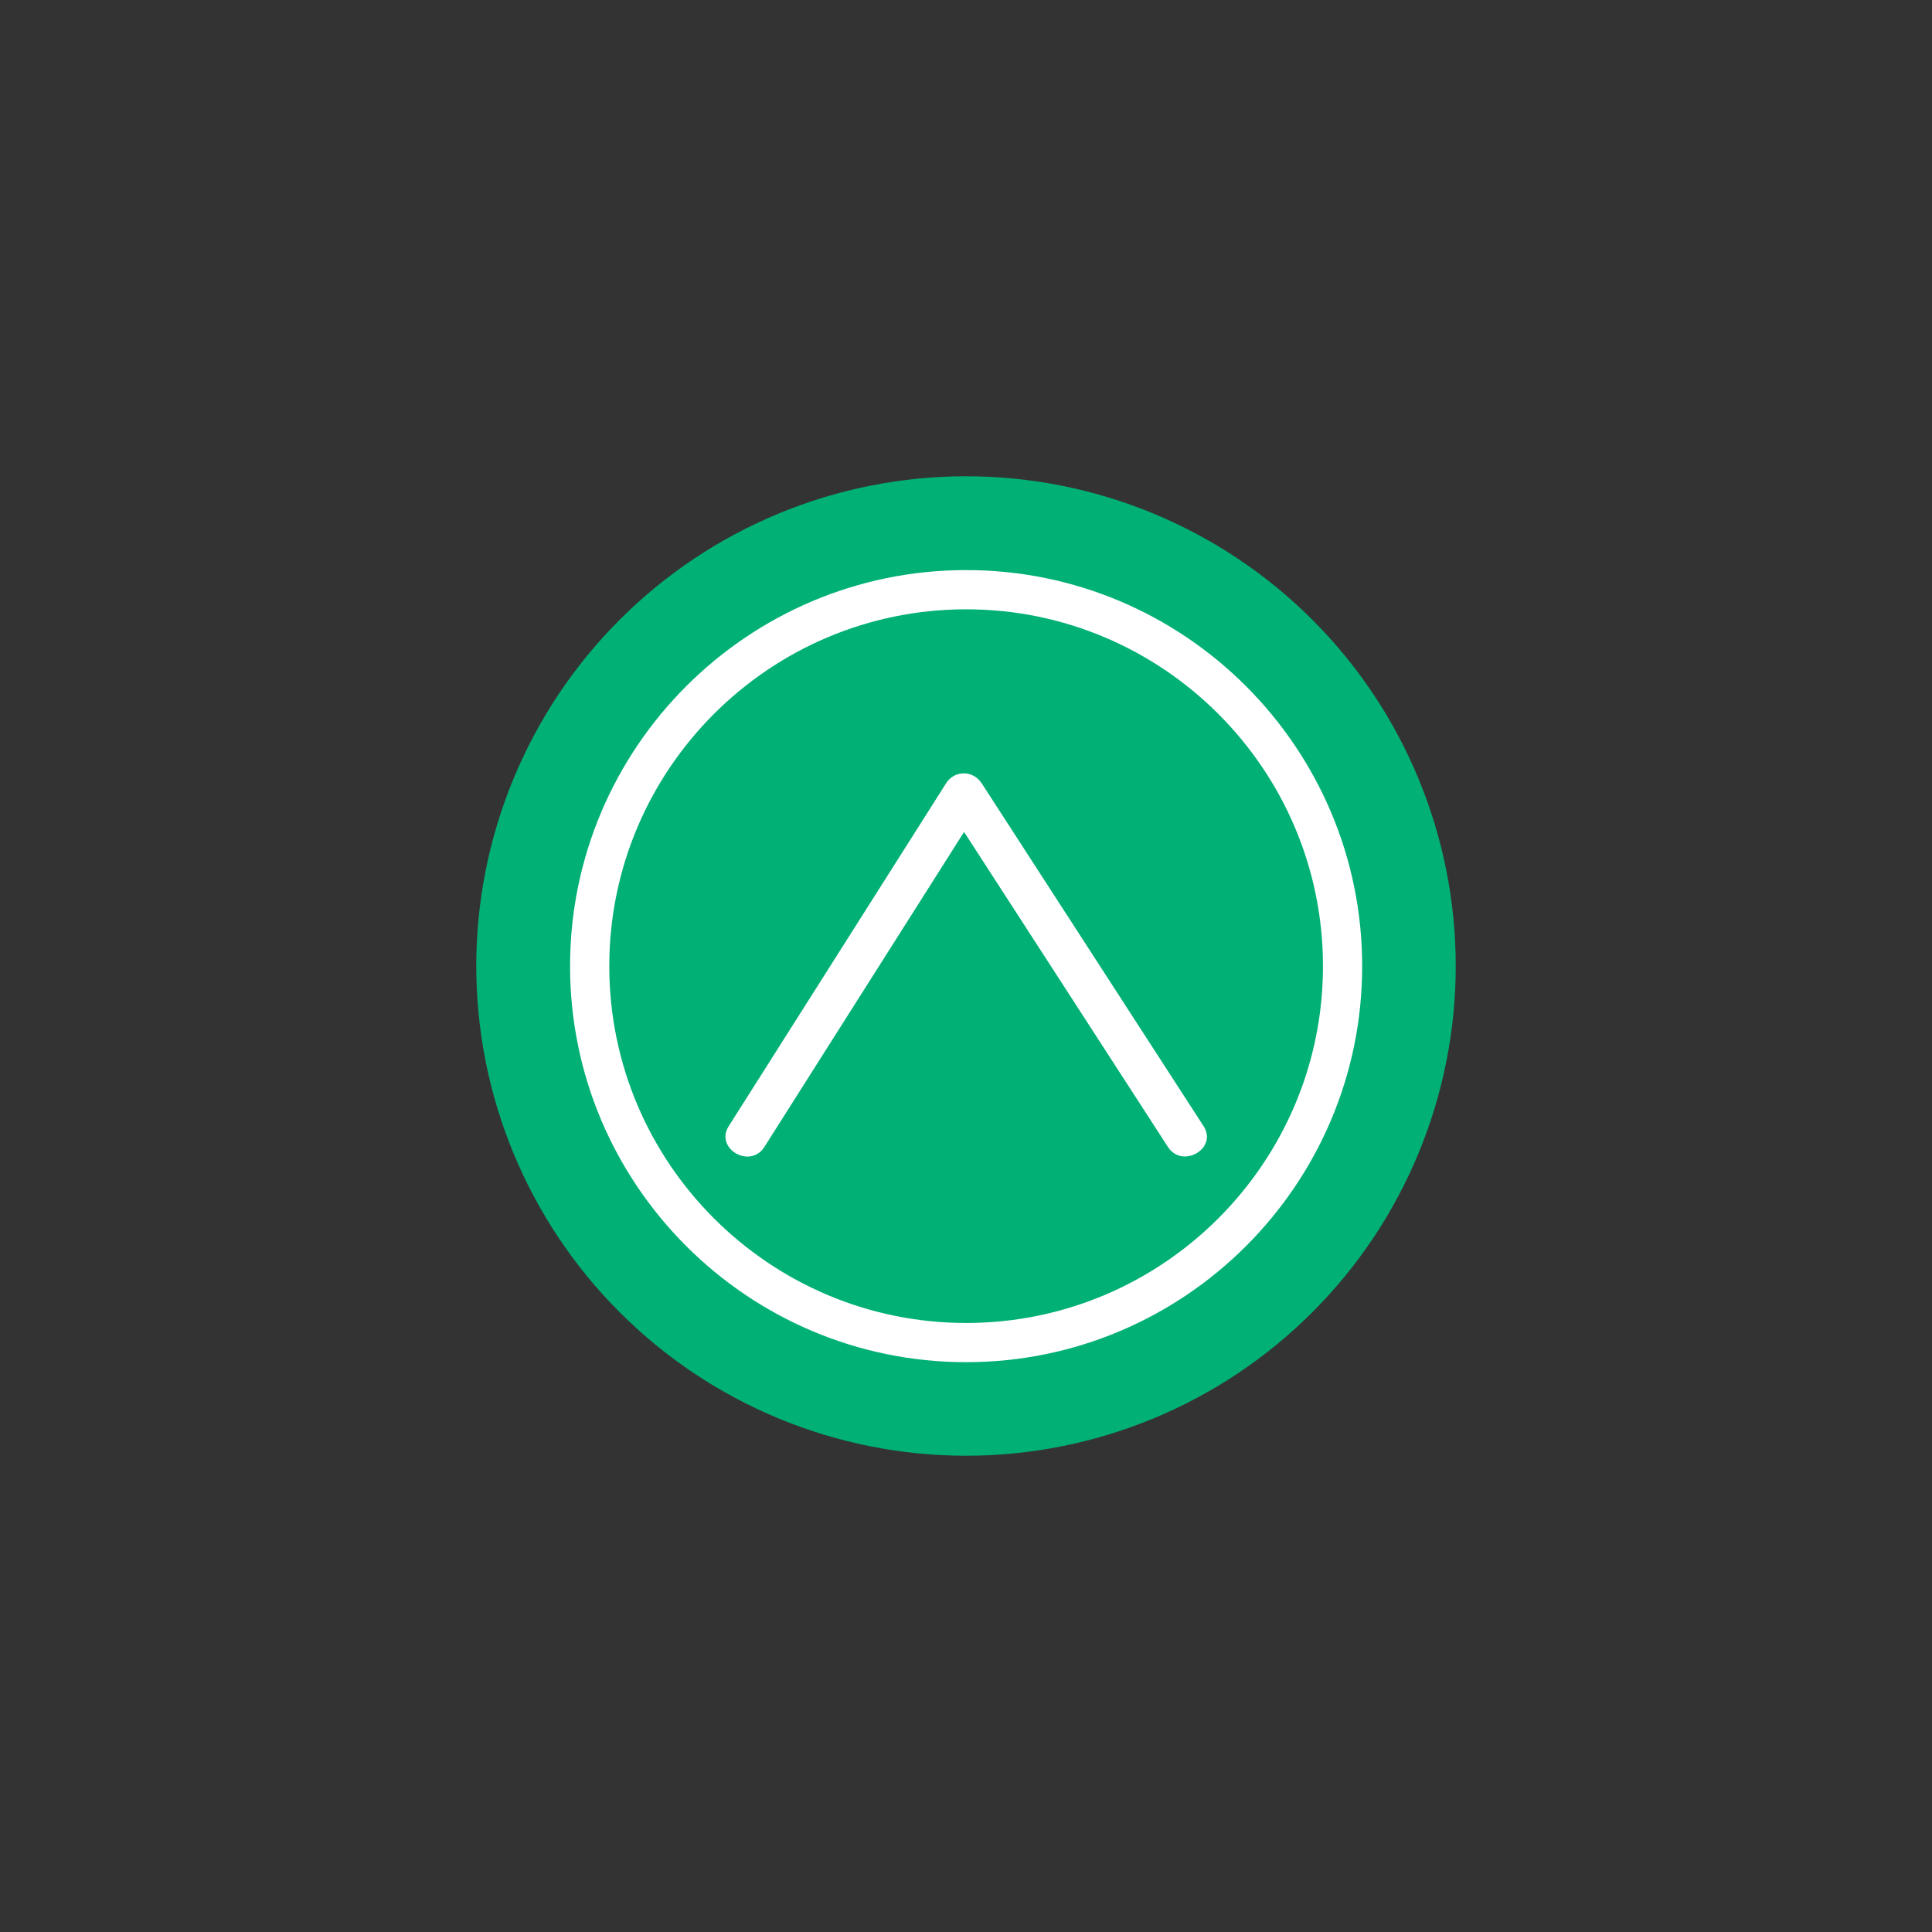 <?xml version="1.0" encoding="UTF-8"?><svg xmlns="http://www.w3.org/2000/svg" xmlns:xlink="http://www.w3.org/1999/xlink" width="375" zoomAndPan="magnify" viewBox="0 0 375 375" height="375" preserveAspectRatio="xMidYMid meet" version="1.0"><rect x="0" y="0" width="375" height="375" fill="#333333" stroke="none"/><defs><clipPath id="clip-0"><path d="M 110.648 110.648 L 264.398 110.648 L 264.398 264.398 L 110.648 264.398 Z M 110.648 110.648 " clip-rule="nonzero"/></clipPath></defs><path fill="rgb(0%, 69.019%, 45.49%)" d="M 187.5 92.441 C 185.945 92.441 184.391 92.48 182.836 92.555 C 181.281 92.633 179.73 92.746 178.184 92.898 C 176.633 93.051 175.09 93.242 173.551 93.473 C 172.012 93.699 170.48 93.965 168.957 94.27 C 167.43 94.57 165.91 94.914 164.402 95.289 C 162.895 95.668 161.395 96.082 159.906 96.535 C 158.418 96.988 156.941 97.473 155.477 98 C 154.012 98.523 152.559 99.082 151.121 99.68 C 149.688 100.273 148.266 100.902 146.859 101.57 C 145.449 102.234 144.062 102.934 142.691 103.668 C 141.316 104.398 139.965 105.168 138.629 105.965 C 137.297 106.766 135.98 107.598 134.688 108.461 C 133.395 109.328 132.125 110.223 130.875 111.148 C 129.625 112.074 128.398 113.031 127.195 114.02 C 125.992 115.008 124.816 116.023 123.664 117.066 C 122.512 118.113 121.383 119.184 120.285 120.285 C 119.184 121.383 118.113 122.512 117.066 123.664 C 116.023 124.816 115.008 125.992 114.02 127.195 C 113.031 128.398 112.074 129.625 111.148 130.875 C 110.223 132.125 109.328 133.395 108.461 134.688 C 107.598 135.98 106.766 137.297 105.965 138.629 C 105.168 139.965 104.398 141.316 103.668 142.691 C 102.934 144.062 102.234 145.449 101.57 146.859 C 100.902 148.266 100.273 149.688 99.68 151.121 C 99.082 152.559 98.523 154.012 98 155.477 C 97.473 156.941 96.988 158.418 96.535 159.906 C 96.082 161.395 95.668 162.895 95.289 164.402 C 94.914 165.91 94.57 167.43 94.27 168.957 C 93.965 170.48 93.699 172.012 93.473 173.551 C 93.242 175.09 93.051 176.633 92.898 178.184 C 92.746 179.73 92.633 181.281 92.555 182.836 C 92.48 184.391 92.441 185.945 92.441 187.5 C 92.441 189.055 92.48 190.609 92.555 192.164 C 92.633 193.719 92.746 195.27 92.898 196.816 C 93.051 198.367 93.242 199.91 93.473 201.449 C 93.699 202.988 93.965 204.52 94.27 206.043 C 94.57 207.57 94.914 209.09 95.289 210.598 C 95.668 212.105 96.082 213.605 96.535 215.094 C 96.988 216.582 97.473 218.059 98 219.523 C 98.523 220.988 99.082 222.441 99.68 223.879 C 100.273 225.312 100.902 226.734 101.57 228.141 C 102.234 229.551 102.934 230.938 103.668 232.309 C 104.398 233.684 105.168 235.035 105.965 236.371 C 106.766 237.703 107.598 239.02 108.461 240.312 C 109.328 241.605 110.223 242.875 111.148 244.125 C 112.074 245.375 113.031 246.602 114.02 247.805 C 115.008 249.008 116.023 250.184 117.066 251.336 C 118.113 252.488 119.184 253.617 120.285 254.715 C 121.383 255.816 122.512 256.887 123.664 257.934 C 124.816 258.977 125.992 259.992 127.195 260.98 C 128.398 261.969 129.625 262.926 130.875 263.852 C 132.125 264.777 133.395 265.672 134.688 266.539 C 135.98 267.402 137.297 268.234 138.629 269.035 C 139.965 269.832 141.316 270.602 142.691 271.332 C 144.062 272.066 145.449 272.766 146.859 273.43 C 148.266 274.098 149.688 274.727 151.121 275.32 C 152.559 275.918 154.012 276.477 155.477 277 C 156.941 277.523 158.418 278.012 159.906 278.465 C 161.395 278.918 162.895 279.332 164.402 279.711 C 165.91 280.086 167.43 280.43 168.957 280.73 C 170.48 281.035 172.012 281.301 173.551 281.527 C 175.09 281.758 176.633 281.949 178.184 282.102 C 179.73 282.254 181.281 282.367 182.836 282.445 C 184.391 282.52 185.945 282.559 187.5 282.559 C 189.055 282.559 190.609 282.52 192.164 282.445 C 193.719 282.367 195.27 282.254 196.816 282.102 C 198.367 281.949 199.91 281.758 201.449 281.527 C 202.988 281.301 204.52 281.035 206.043 280.73 C 207.57 280.43 209.09 280.086 210.598 279.711 C 212.105 279.332 213.605 278.918 215.094 278.465 C 216.582 278.012 218.059 277.523 219.523 277 C 220.988 276.477 222.441 275.918 223.879 275.32 C 225.312 274.727 226.734 274.098 228.141 273.43 C 229.551 272.766 230.938 272.066 232.309 271.332 C 233.684 270.602 235.035 269.832 236.371 269.035 C 237.703 268.234 239.02 267.402 240.312 266.539 C 241.605 265.672 242.875 264.777 244.125 263.852 C 245.375 262.926 246.602 261.969 247.805 260.98 C 249.008 259.992 250.184 258.977 251.336 257.934 C 252.488 256.887 253.617 255.816 254.715 254.715 C 255.816 253.617 256.887 252.488 257.934 251.336 C 258.977 250.184 259.992 249.008 260.98 247.805 C 261.969 246.602 262.926 245.375 263.852 244.125 C 264.777 242.875 265.672 241.605 266.539 240.312 C 267.402 239.02 268.234 237.703 269.035 236.371 C 269.832 235.035 270.602 233.684 271.332 232.309 C 272.066 230.938 272.766 229.551 273.43 228.141 C 274.098 226.734 274.727 225.312 275.32 223.879 C 275.918 222.441 276.477 220.988 277 219.523 C 277.523 218.059 278.012 216.582 278.465 215.094 C 278.918 213.605 279.332 212.105 279.711 210.598 C 280.086 209.09 280.43 207.57 280.73 206.043 C 281.035 204.52 281.301 202.988 281.527 201.449 C 281.758 199.91 281.949 198.367 282.102 196.816 C 282.254 195.27 282.367 193.719 282.445 192.164 C 282.52 190.609 282.559 189.055 282.559 187.5 C 282.559 185.945 282.52 184.391 282.445 182.836 C 282.367 181.281 282.254 179.73 282.102 178.184 C 281.949 176.633 281.758 175.09 281.527 173.551 C 281.301 172.012 281.035 170.48 280.73 168.953 C 280.43 167.43 280.086 165.91 279.711 164.402 C 279.332 162.895 278.918 161.395 278.465 159.906 C 278.012 158.418 277.523 156.941 277 155.477 C 276.477 154.012 275.918 152.559 275.32 151.121 C 274.727 149.688 274.098 148.266 273.43 146.859 C 272.766 145.449 272.066 144.062 271.332 142.691 C 270.602 141.316 269.832 139.965 269.035 138.629 C 268.234 137.297 267.402 135.98 266.539 134.688 C 265.672 133.395 264.777 132.125 263.852 130.875 C 262.926 129.625 261.969 128.398 260.98 127.195 C 259.992 125.992 258.977 124.816 257.934 123.664 C 256.887 122.512 255.816 121.383 254.715 120.285 C 253.617 119.184 252.488 118.113 251.336 117.066 C 250.184 116.023 249.008 115.008 247.805 114.02 C 246.602 113.031 245.375 112.074 244.125 111.148 C 242.875 110.223 241.605 109.328 240.312 108.461 C 239.02 107.598 237.703 106.766 236.371 105.965 C 235.035 105.168 233.684 104.398 232.309 103.668 C 230.938 102.934 229.551 102.234 228.141 101.57 C 226.734 100.902 225.312 100.273 223.879 99.68 C 222.441 99.082 220.988 98.523 219.523 98 C 218.059 97.473 216.582 96.988 215.094 96.535 C 213.605 96.082 212.105 95.668 210.598 95.289 C 209.09 94.914 207.57 94.57 206.043 94.27 C 204.52 93.965 202.988 93.699 201.449 93.473 C 199.91 93.242 198.367 93.051 196.816 92.898 C 195.27 92.746 193.719 92.633 192.164 92.555 C 190.609 92.48 189.055 92.441 187.5 92.441 Z M 187.5 92.441 " fill-opacity="1" fill-rule="nonzero"/><g clip-path="url(#clip-0)"><path fill="rgb(100%, 100%, 100%)" d="M 187.531 264.398 C 145.137 264.398 110.648 229.914 110.648 187.531 C 110.648 145.141 145.137 110.652 187.531 110.652 C 229.918 110.652 264.398 145.141 264.398 187.531 C 264.398 229.914 229.918 264.398 187.531 264.398 Z M 187.531 118.266 C 149.336 118.266 118.262 149.336 118.262 187.531 C 118.262 225.719 149.336 256.789 187.531 256.789 C 225.719 256.789 256.789 225.719 256.789 187.531 C 256.789 149.336 225.719 118.266 187.531 118.266 Z M 187.531 118.266 " fill-opacity="1" fill-rule="nonzero"/></g><path fill="rgb(100%, 100%, 100%)" d="M 233.605 218.574 C 219.254 196.398 204.898 174.219 190.547 152.039 C 188.887 149.477 185.281 149.438 183.633 152.039 C 169.57 174.219 155.512 196.398 141.453 218.574 C 138.68 222.949 145.613 226.965 148.367 222.617 C 162.426 200.438 176.484 178.262 190.547 156.082 C 188.242 156.082 185.938 156.082 183.633 156.082 C 197.984 178.262 212.34 200.438 226.691 222.617 C 229.488 226.934 236.422 222.922 233.605 218.574 Z M 233.605 218.574 " fill-opacity="1" fill-rule="nonzero"/></svg>